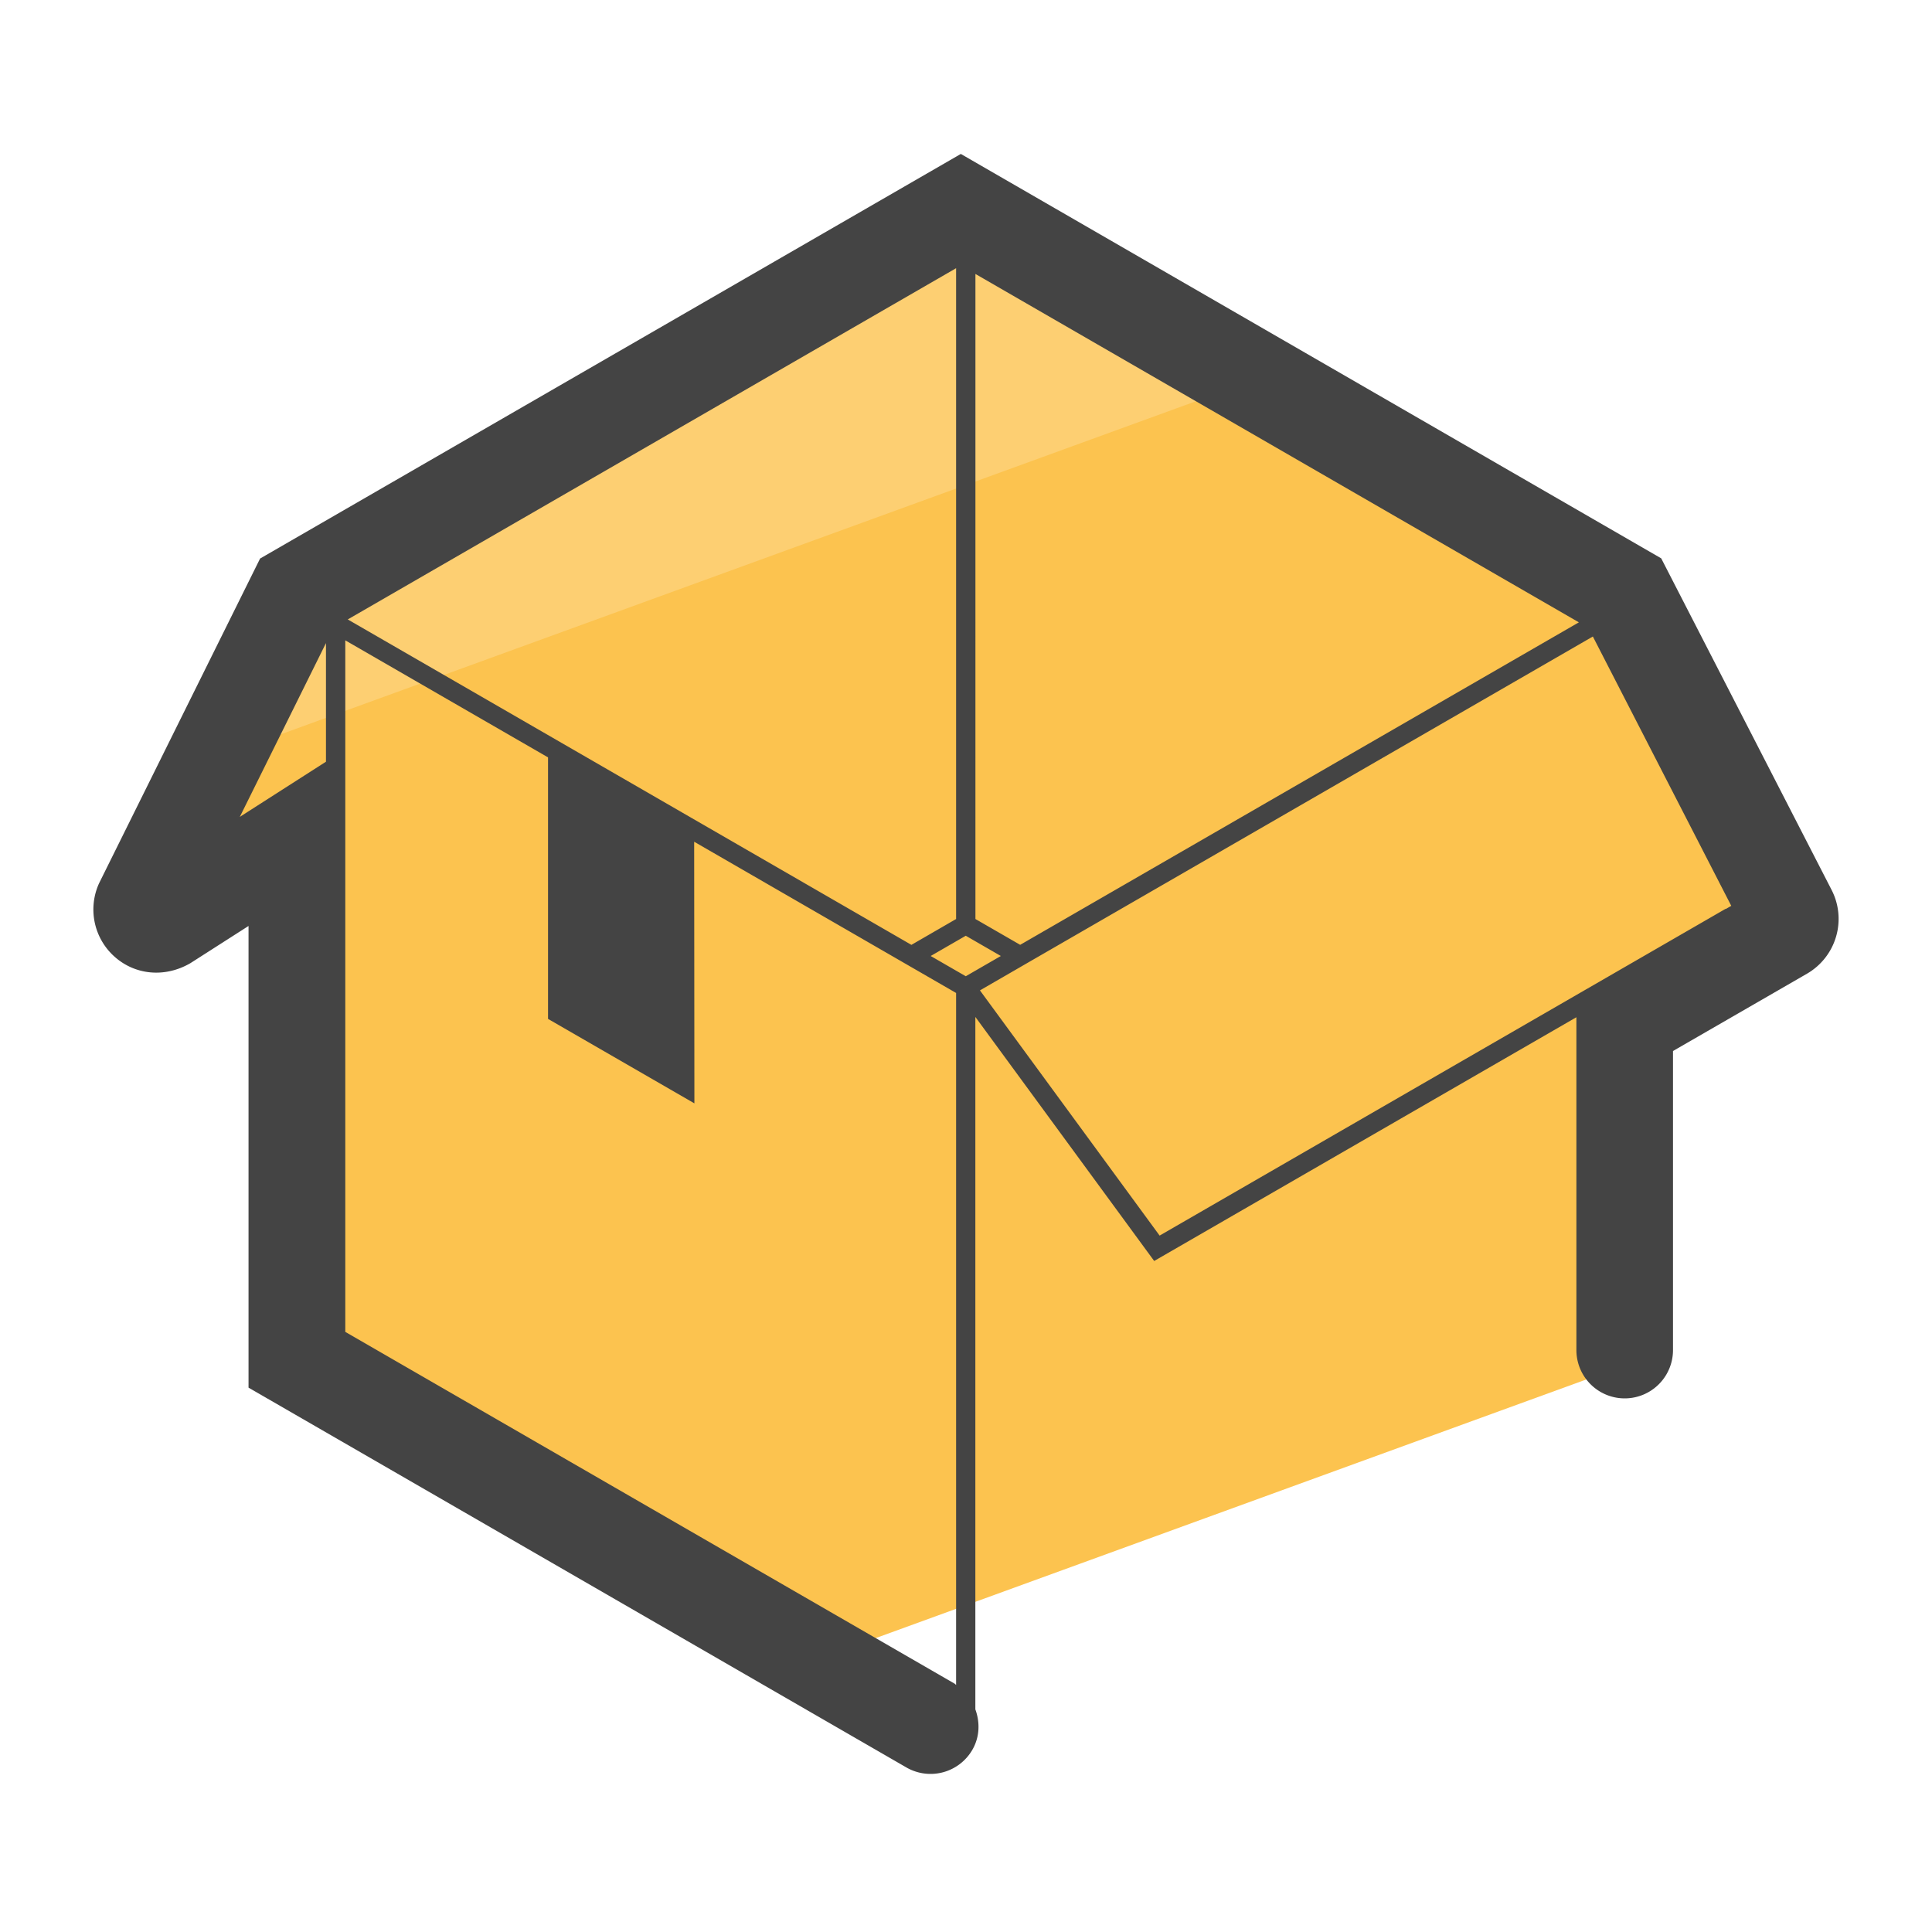 <svg version="1" xmlns="http://www.w3.org/2000/svg" viewBox="0 0 50 50"><path fill="#FCC34F" d="M4.254 24.083l3.429-2.195v13.51l13.224 7.635 21.142-7.695v-8.651l4.09-2.361a.39.39 0 0 0 .152-.515l-4.241-8.253-17.184-9.922-17.183 9.921-3.98 8.026a.39.39 0 0 0 .551.5z"/><path fill="#FDCF72" d="M32.286 9.898l-7.381-4.262-17.183 9.921-1.985 4.004z"/><path fill="#444" d="M47.401 23.03l-4.409-8.58L24.866 3.984 6.731 14.455l-4.167 8.404a1.635 1.635 0 0 0 .393 1.893c.53.48 1.303.562 1.97.175l1.505-.963v11.948l17.026 9.83a1.251 1.251 0 0 0 1.707-.458c.192-.333.199-.711.077-1.046v-17.92l4.628 6.316 10.927-6.308v8.614a1.25 1.25 0 0 0 2.5 0V27.2l3.466-2a1.639 1.639 0 0 0 .638-2.17zm-22.407 2.235l-.908-.524.908-.524.908.524-.908.524zM9 16.031l15.744-9.09v16.843l-1.157.669L9 16.031zm17.402 8.421l-1.158-.668V7.09l15.617 9.016-14.459 8.346zM6.206 21.141l2.23-4.498v3.07l-2.23 1.428zm2.73 13.328V16.572l5.247 3.029v6.768l3.788 2.186-.006-6.771 6.779 3.914v17.908c-.013-.008-.021-.023-.035-.031L8.936 34.469zm16.425-8.838l1.163-.672.003-.002 14.696-8.484 3.582 6.97-.137.079c-.005.003-.011-.001-.016.002l-14.641 8.453-4.65-6.346z"/></svg>